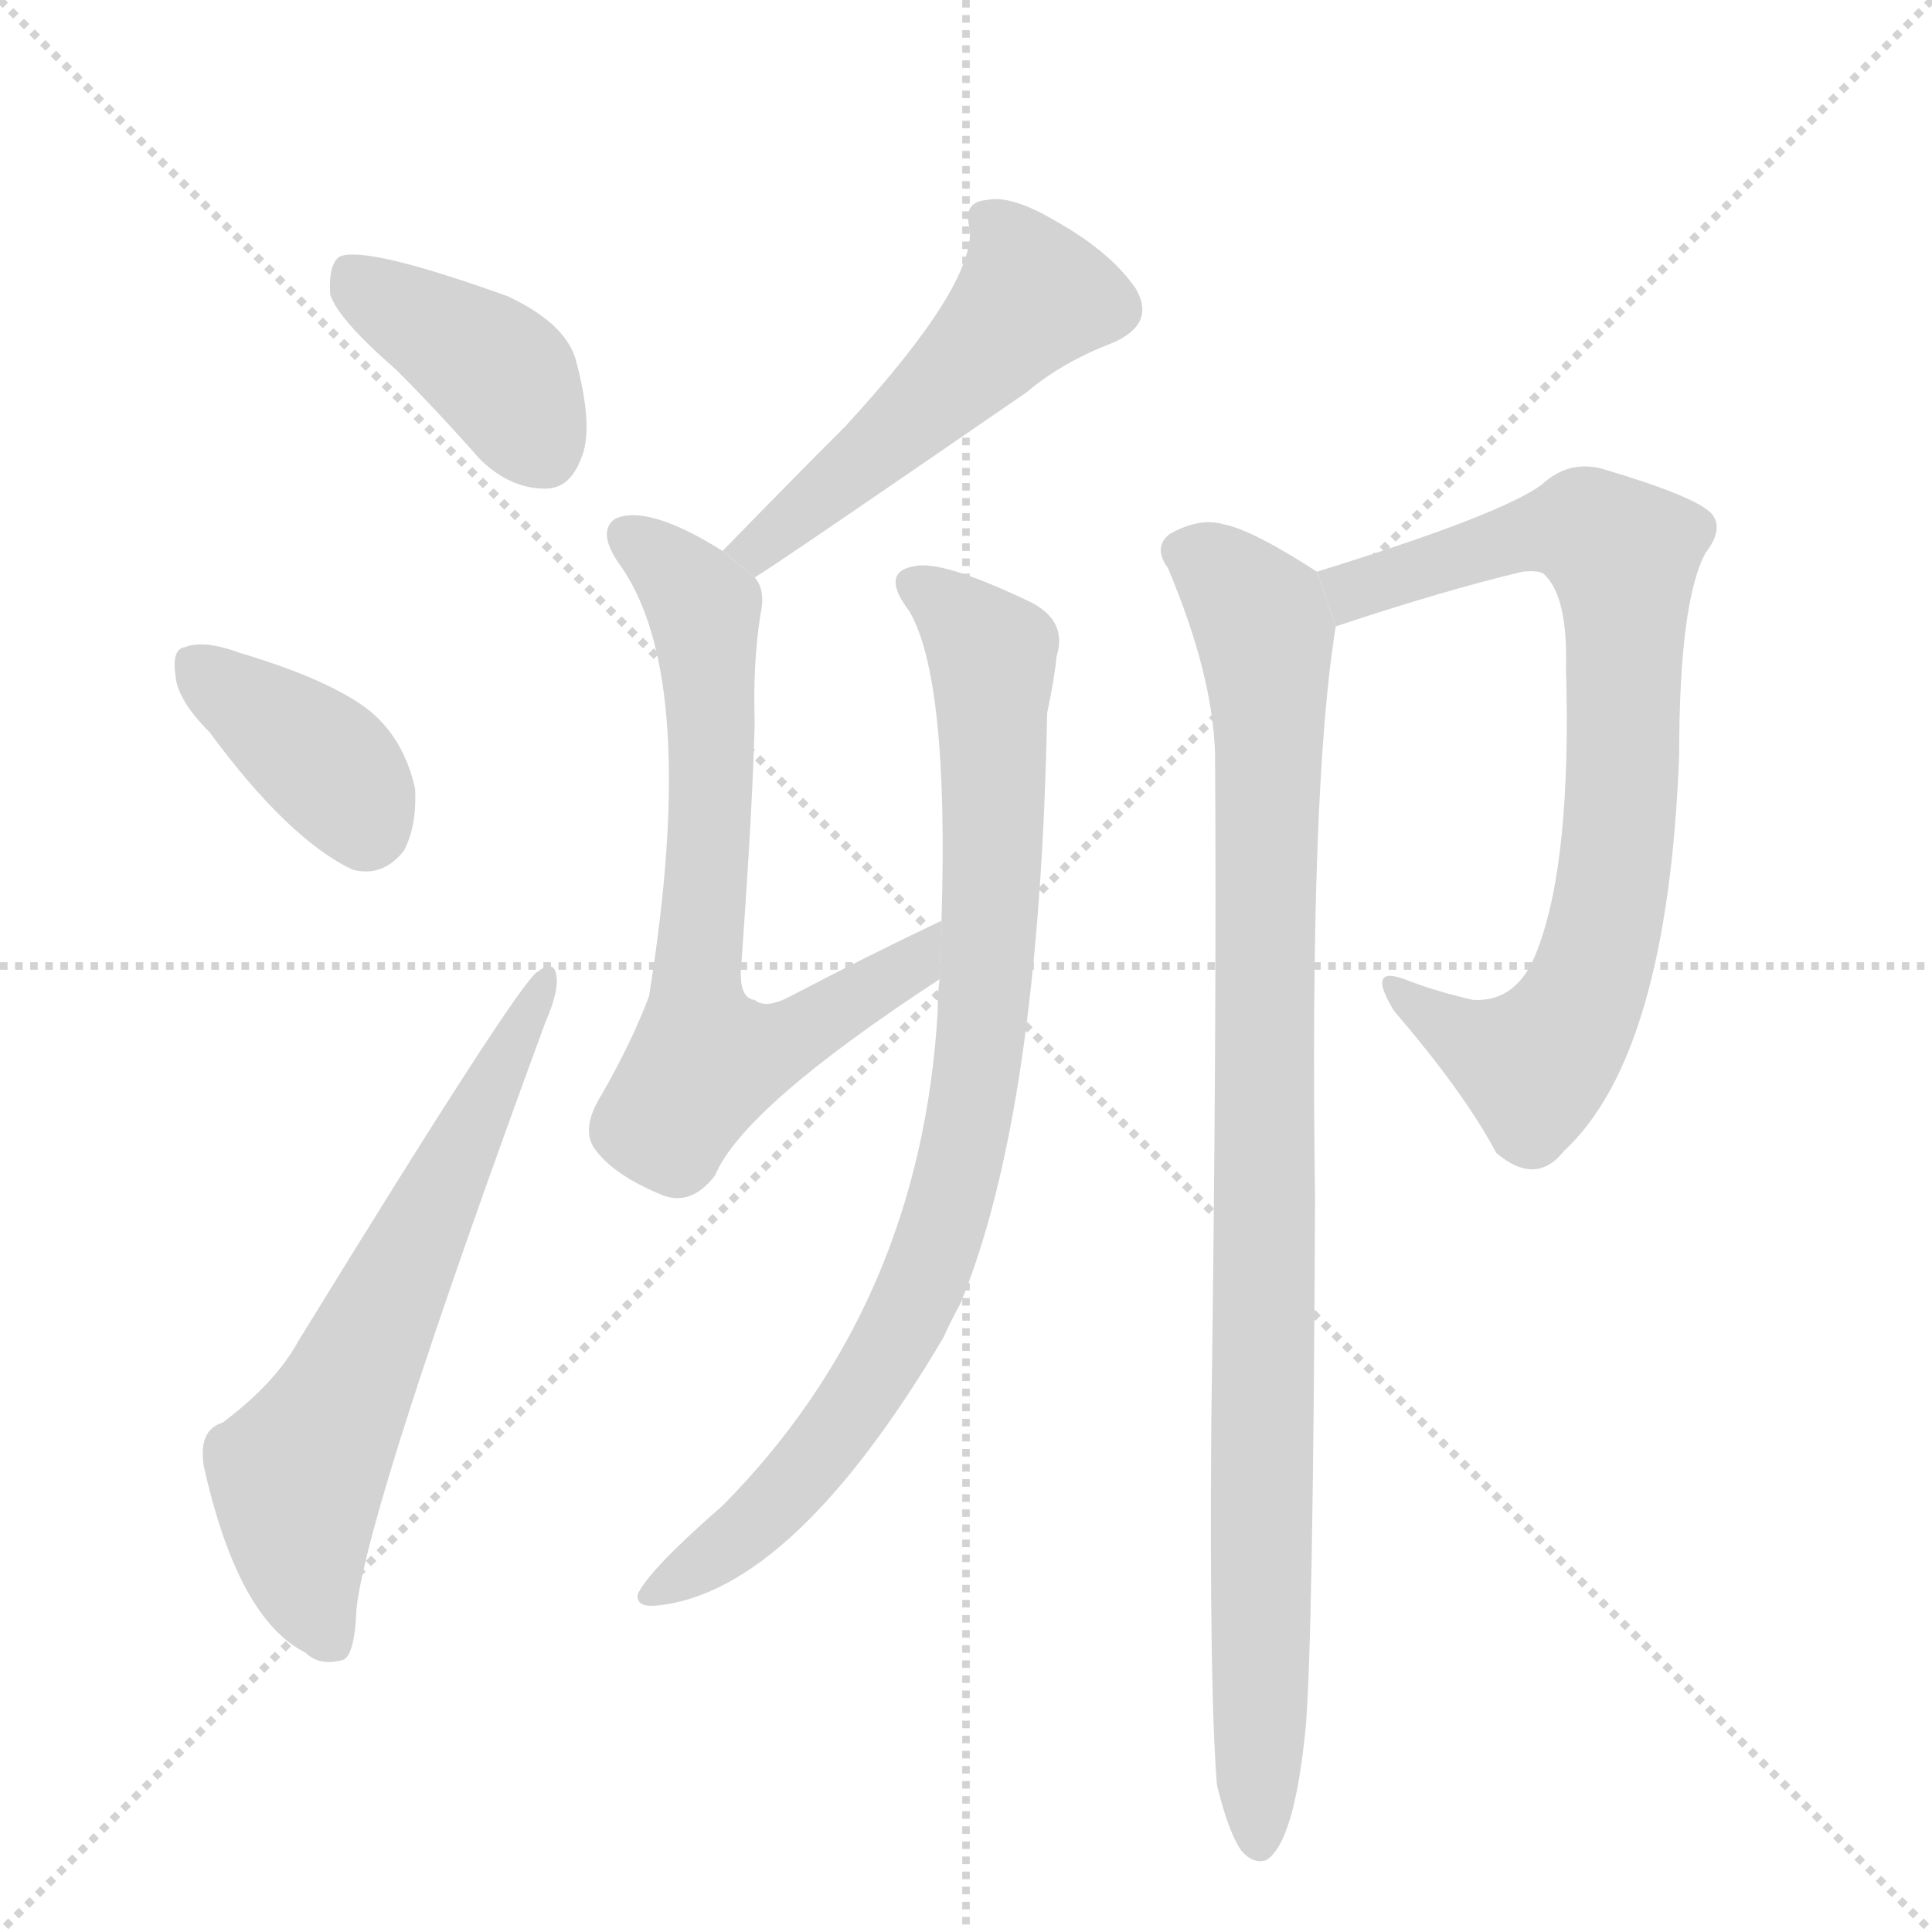 <svg version="1.1" viewBox="0 0 1024 1024" xmlns="http://www.w3.org/2000/svg">
  <g stroke="lightgray" stroke-dasharray="1,1" stroke-width="1" transform="scale(4, 4)">
    <line x1="0" y1="0" x2="256" y2="256"></line>
    <line x1="256" y1="0" x2="0" y2="256"></line>
    <line x1="128" y1="0" x2="128" y2="256"></line>
    <line x1="0" y1="128" x2="256" y2="128"></line>
  </g>
  <g transform="scale(1, -1) translate(0, -900)">
    <style scoped="true" type="text/css">
      
        @keyframes keyframes0 {
          from {
            stroke: blue;
            stroke-dashoffset: 400;
            stroke-width: 128;
          }
          57% {
            animation-timing-function: step-end;
            stroke: blue;
            stroke-dashoffset: 0;
            stroke-width: 128;
          }
          to {
            stroke: black;
            stroke-width: 1024;
          }
        }
        #make-me-a-hanzi-animation-0 {
          animation: keyframes0 0.576s both;
          animation-delay: 0s;
          animation-timing-function: linear;
        }
      
        @keyframes keyframes1 {
          from {
            stroke: blue;
            stroke-dashoffset: 379;
            stroke-width: 128;
          }
          55% {
            animation-timing-function: step-end;
            stroke: blue;
            stroke-dashoffset: 0;
            stroke-width: 128;
          }
          to {
            stroke: black;
            stroke-width: 1024;
          }
        }
        #make-me-a-hanzi-animation-1 {
          animation: keyframes1 0.558s both;
          animation-delay: 0.576s;
          animation-timing-function: linear;
        }
      
        @keyframes keyframes2 {
          from {
            stroke: blue;
            stroke-dashoffset: 639;
            stroke-width: 128;
          }
          68% {
            animation-timing-function: step-end;
            stroke: blue;
            stroke-dashoffset: 0;
            stroke-width: 128;
          }
          to {
            stroke: black;
            stroke-width: 1024;
          }
        }
        #make-me-a-hanzi-animation-2 {
          animation: keyframes2 0.77s both;
          animation-delay: 1.134s;
          animation-timing-function: linear;
        }
      
        @keyframes keyframes3 {
          from {
            stroke: blue;
            stroke-dashoffset: 513;
            stroke-width: 128;
          }
          63% {
            animation-timing-function: step-end;
            stroke: blue;
            stroke-dashoffset: 0;
            stroke-width: 128;
          }
          to {
            stroke: black;
            stroke-width: 1024;
          }
        }
        #make-me-a-hanzi-animation-3 {
          animation: keyframes3 0.667s both;
          animation-delay: 1.904s;
          animation-timing-function: linear;
        }
      
        @keyframes keyframes4 {
          from {
            stroke: blue;
            stroke-dashoffset: 693;
            stroke-width: 128;
          }
          69% {
            animation-timing-function: step-end;
            stroke: blue;
            stroke-dashoffset: 0;
            stroke-width: 128;
          }
          to {
            stroke: black;
            stroke-width: 1024;
          }
        }
        #make-me-a-hanzi-animation-4 {
          animation: keyframes4 0.814s both;
          animation-delay: 2.571s;
          animation-timing-function: linear;
        }
      
        @keyframes keyframes5 {
          from {
            stroke: blue;
            stroke-dashoffset: 869;
            stroke-width: 128;
          }
          74% {
            animation-timing-function: step-end;
            stroke: blue;
            stroke-dashoffset: 0;
            stroke-width: 128;
          }
          to {
            stroke: black;
            stroke-width: 1024;
          }
        }
        #make-me-a-hanzi-animation-5 {
          animation: keyframes5 0.957s both;
          animation-delay: 3.385s;
          animation-timing-function: linear;
        }
      
        @keyframes keyframes6 {
          from {
            stroke: blue;
            stroke-dashoffset: 782;
            stroke-width: 128;
          }
          72% {
            animation-timing-function: step-end;
            stroke: blue;
            stroke-dashoffset: 0;
            stroke-width: 128;
          }
          to {
            stroke: black;
            stroke-width: 1024;
          }
        }
        #make-me-a-hanzi-animation-6 {
          animation: keyframes6 0.886s both;
          animation-delay: 4.343s;
          animation-timing-function: linear;
        }
      
        @keyframes keyframes7 {
          from {
            stroke: blue;
            stroke-dashoffset: 960;
            stroke-width: 128;
          }
          76% {
            animation-timing-function: step-end;
            stroke: blue;
            stroke-dashoffset: 0;
            stroke-width: 128;
          }
          to {
            stroke: black;
            stroke-width: 1024;
          }
        }
        #make-me-a-hanzi-animation-7 {
          animation: keyframes7 1.031s both;
          animation-delay: 5.229s;
          animation-timing-function: linear;
        }
      
    </style>
    
      <path d="M 210 704 Q 232 682 254 657 Q 270 641 289 641 Q 302 641 308 657 Q 315 673 305 710 Q 299 729 269 743 Q 194 770 180 764 Q 174 760 175 744 Q 179 731 210 704 Z" fill="lightgray"></path>
    
      <path d="M 111 512 Q 153 455 187 439 Q 203 435 214 449 Q 221 462 220 482 Q 214 509 195 524 Q 174 540 127 554 Q 108 561 98 557 Q 91 556 93 542 Q 94 529 111 512 Z" fill="lightgray"></path>
    
      <path d="M 118 146 Q 105 142 108 123 Q 126 42 162 24 Q 169 17 181 20 Q 188 21 189 48 Q 196 105 289 358 Q 296 374 295 382 Q 294 392 285 385 Q 276 381 158 189 Q 146 167 118 146 Z" fill="lightgray"></path>
    
      <path d="M 400 594 Q 406 597 544 692 Q 563 708 589 718 Q 613 728 602 747 Q 589 766 561 782 Q 536 797 523 794 Q 510 793 514 779 Q 517 749 448 674 Q 417 643 383 608 L 400 594 Z" fill="lightgray"></path>
    
      <path d="M 499 412 Q 459 393 419 372 Q 406 365 400 370 Q 391 371 393 390 Q 399 474 400 517 Q 399 548 403 574 Q 406 587 400 594 L 383 608 Q 343 633 326 625 Q 316 618 329 600 Q 371 540 344 372 Q 335 348 319 320 Q 307 301 316 290 Q 326 277 350 267 Q 366 260 379 277 Q 394 313 498 381 L 499 412 Z" fill="lightgray"></path>
    
      <path d="M 498 381 Q 497 374 497 364 Q 488 208 383 102 Q 344 68 338 55 Q 337 48 348 49 Q 420 56 500 191 Q 504 200 509 209 Q 551 311 555 522 Q 559 541 560 552 Q 566 571 546 581 Q 500 603 485 600 Q 466 597 482 576 Q 503 540 499 412 L 498 381 Z" fill="lightgray"></path>
    
      <path d="M 708 568 Q 765 587 807 597 Q 817 598 819 595 Q 831 583 830 546 Q 833 444 815 397 Q 805 369 781 370 Q 763 374 747 380 Q 723 390 739 364 Q 776 321 793 289 Q 814 271 829 290 Q 884 341 890 500 Q 890 581 904 607 Q 914 620 907 628 Q 898 637 851 651 Q 832 657 817 643 Q 795 627 698 597 L 708 568 Z" fill="lightgray"></path>
    
      <path d="M 645 -46 Q 651 -71 658 -81 Q 664 -88 671 -86 Q 686 -77 692 -16 Q 696 29 697 264 Q 694 483 708 568 L 698 597 Q 664 619 649 622 Q 636 626 620 617 Q 611 610 619 599 Q 643 542 644 500 Q 645 359 642 145 Q 641 3 645 -46 Z" fill="lightgray"></path>
    
    
      <clipPath id="make-me-a-hanzi-clip-0">
        <path d="M 210 704 Q 232 682 254 657 Q 270 641 289 641 Q 302 641 308 657 Q 315 673 305 710 Q 299 729 269 743 Q 194 770 180 764 Q 174 760 175 744 Q 179 731 210 704 Z"></path>
      </clipPath>
      <path clip-path="url(#make-me-a-hanzi-clip-0)" d="M 185 756 L 265 702 L 288 661" fill="none" id="make-me-a-hanzi-animation-0" stroke-dasharray="272 544" stroke-linecap="round"></path>
    
      <clipPath id="make-me-a-hanzi-clip-1">
        <path d="M 111 512 Q 153 455 187 439 Q 203 435 214 449 Q 221 462 220 482 Q 214 509 195 524 Q 174 540 127 554 Q 108 561 98 557 Q 91 556 93 542 Q 94 529 111 512 Z"></path>
      </clipPath>
      <path clip-path="url(#make-me-a-hanzi-clip-1)" d="M 105 546 L 174 494 L 194 463" fill="none" id="make-me-a-hanzi-animation-1" stroke-dasharray="251 502" stroke-linecap="round"></path>
    
      <clipPath id="make-me-a-hanzi-clip-2">
        <path d="M 118 146 Q 105 142 108 123 Q 126 42 162 24 Q 169 17 181 20 Q 188 21 189 48 Q 196 105 289 358 Q 296 374 295 382 Q 294 392 285 385 Q 276 381 158 189 Q 146 167 118 146 Z"></path>
      </clipPath>
      <path clip-path="url(#make-me-a-hanzi-clip-2)" d="M 175 30 L 160 68 L 158 115 L 289 379" fill="none" id="make-me-a-hanzi-animation-2" stroke-dasharray="511 1022" stroke-linecap="round"></path>
    
      <clipPath id="make-me-a-hanzi-clip-3">
        <path d="M 400 594 Q 406 597 544 692 Q 563 708 589 718 Q 613 728 602 747 Q 589 766 561 782 Q 536 797 523 794 Q 510 793 514 779 Q 517 749 448 674 Q 417 643 383 608 L 400 594 Z"></path>
      </clipPath>
      <path clip-path="url(#make-me-a-hanzi-clip-3)" d="M 522 784 L 534 774 L 547 743 L 496 688 L 409 617 L 398 600" fill="none" id="make-me-a-hanzi-animation-3" stroke-dasharray="385 770" stroke-linecap="round"></path>
    
      <clipPath id="make-me-a-hanzi-clip-4">
        <path d="M 499 412 Q 459 393 419 372 Q 406 365 400 370 Q 391 371 393 390 Q 399 474 400 517 Q 399 548 403 574 Q 406 587 400 594 L 383 608 Q 343 633 326 625 Q 316 618 329 600 Q 371 540 344 372 Q 335 348 319 320 Q 307 301 316 290 Q 326 277 350 267 Q 366 260 379 277 Q 394 313 498 381 L 499 412 Z"></path>
      </clipPath>
      <path clip-path="url(#make-me-a-hanzi-clip-4)" d="M 333 616 L 362 593 L 374 571 L 377 472 L 368 380 L 374 338 L 425 352 L 481 385 L 494 404" fill="none" id="make-me-a-hanzi-animation-4" stroke-dasharray="565 1130" stroke-linecap="round"></path>
    
      <clipPath id="make-me-a-hanzi-clip-5">
        <path d="M 498 381 Q 497 374 497 364 Q 488 208 383 102 Q 344 68 338 55 Q 337 48 348 49 Q 420 56 500 191 Q 504 200 509 209 Q 551 311 555 522 Q 559 541 560 552 Q 566 571 546 581 Q 500 603 485 600 Q 466 597 482 576 Q 503 540 499 412 L 498 381 Z"></path>
      </clipPath>
      <path clip-path="url(#make-me-a-hanzi-clip-5)" d="M 486 588 L 509 572 L 526 550 L 522 365 L 508 279 L 477 193 L 445 143 L 395 88 L 345 55" fill="none" id="make-me-a-hanzi-animation-5" stroke-dasharray="741 1482" stroke-linecap="round"></path>
    
      <clipPath id="make-me-a-hanzi-clip-6">
        <path d="M 708 568 Q 765 587 807 597 Q 817 598 819 595 Q 831 583 830 546 Q 833 444 815 397 Q 805 369 781 370 Q 763 374 747 380 Q 723 390 739 364 Q 776 321 793 289 Q 814 271 829 290 Q 884 341 890 500 Q 890 581 904 607 Q 914 620 907 628 Q 898 637 851 651 Q 832 657 817 643 Q 795 627 698 597 L 708 568 Z"></path>
      </clipPath>
      <path clip-path="url(#make-me-a-hanzi-clip-6)" d="M 714 578 L 718 588 L 803 615 L 840 620 L 861 604 L 855 431 L 833 359 L 813 335 L 740 374" fill="none" id="make-me-a-hanzi-animation-6" stroke-dasharray="654 1308" stroke-linecap="round"></path>
    
      <clipPath id="make-me-a-hanzi-clip-7">
        <path d="M 645 -46 Q 651 -71 658 -81 Q 664 -88 671 -86 Q 686 -77 692 -16 Q 696 29 697 264 Q 694 483 708 568 L 698 597 Q 664 619 649 622 Q 636 626 620 617 Q 611 610 619 599 Q 643 542 644 500 Q 645 359 642 145 Q 641 3 645 -46 Z"></path>
      </clipPath>
      <path clip-path="url(#make-me-a-hanzi-clip-7)" d="M 627 608 L 652 592 L 671 559 L 667 -77" fill="none" id="make-me-a-hanzi-animation-7" stroke-dasharray="832 1664" stroke-linecap="round"></path>
    
  </g>
</svg>